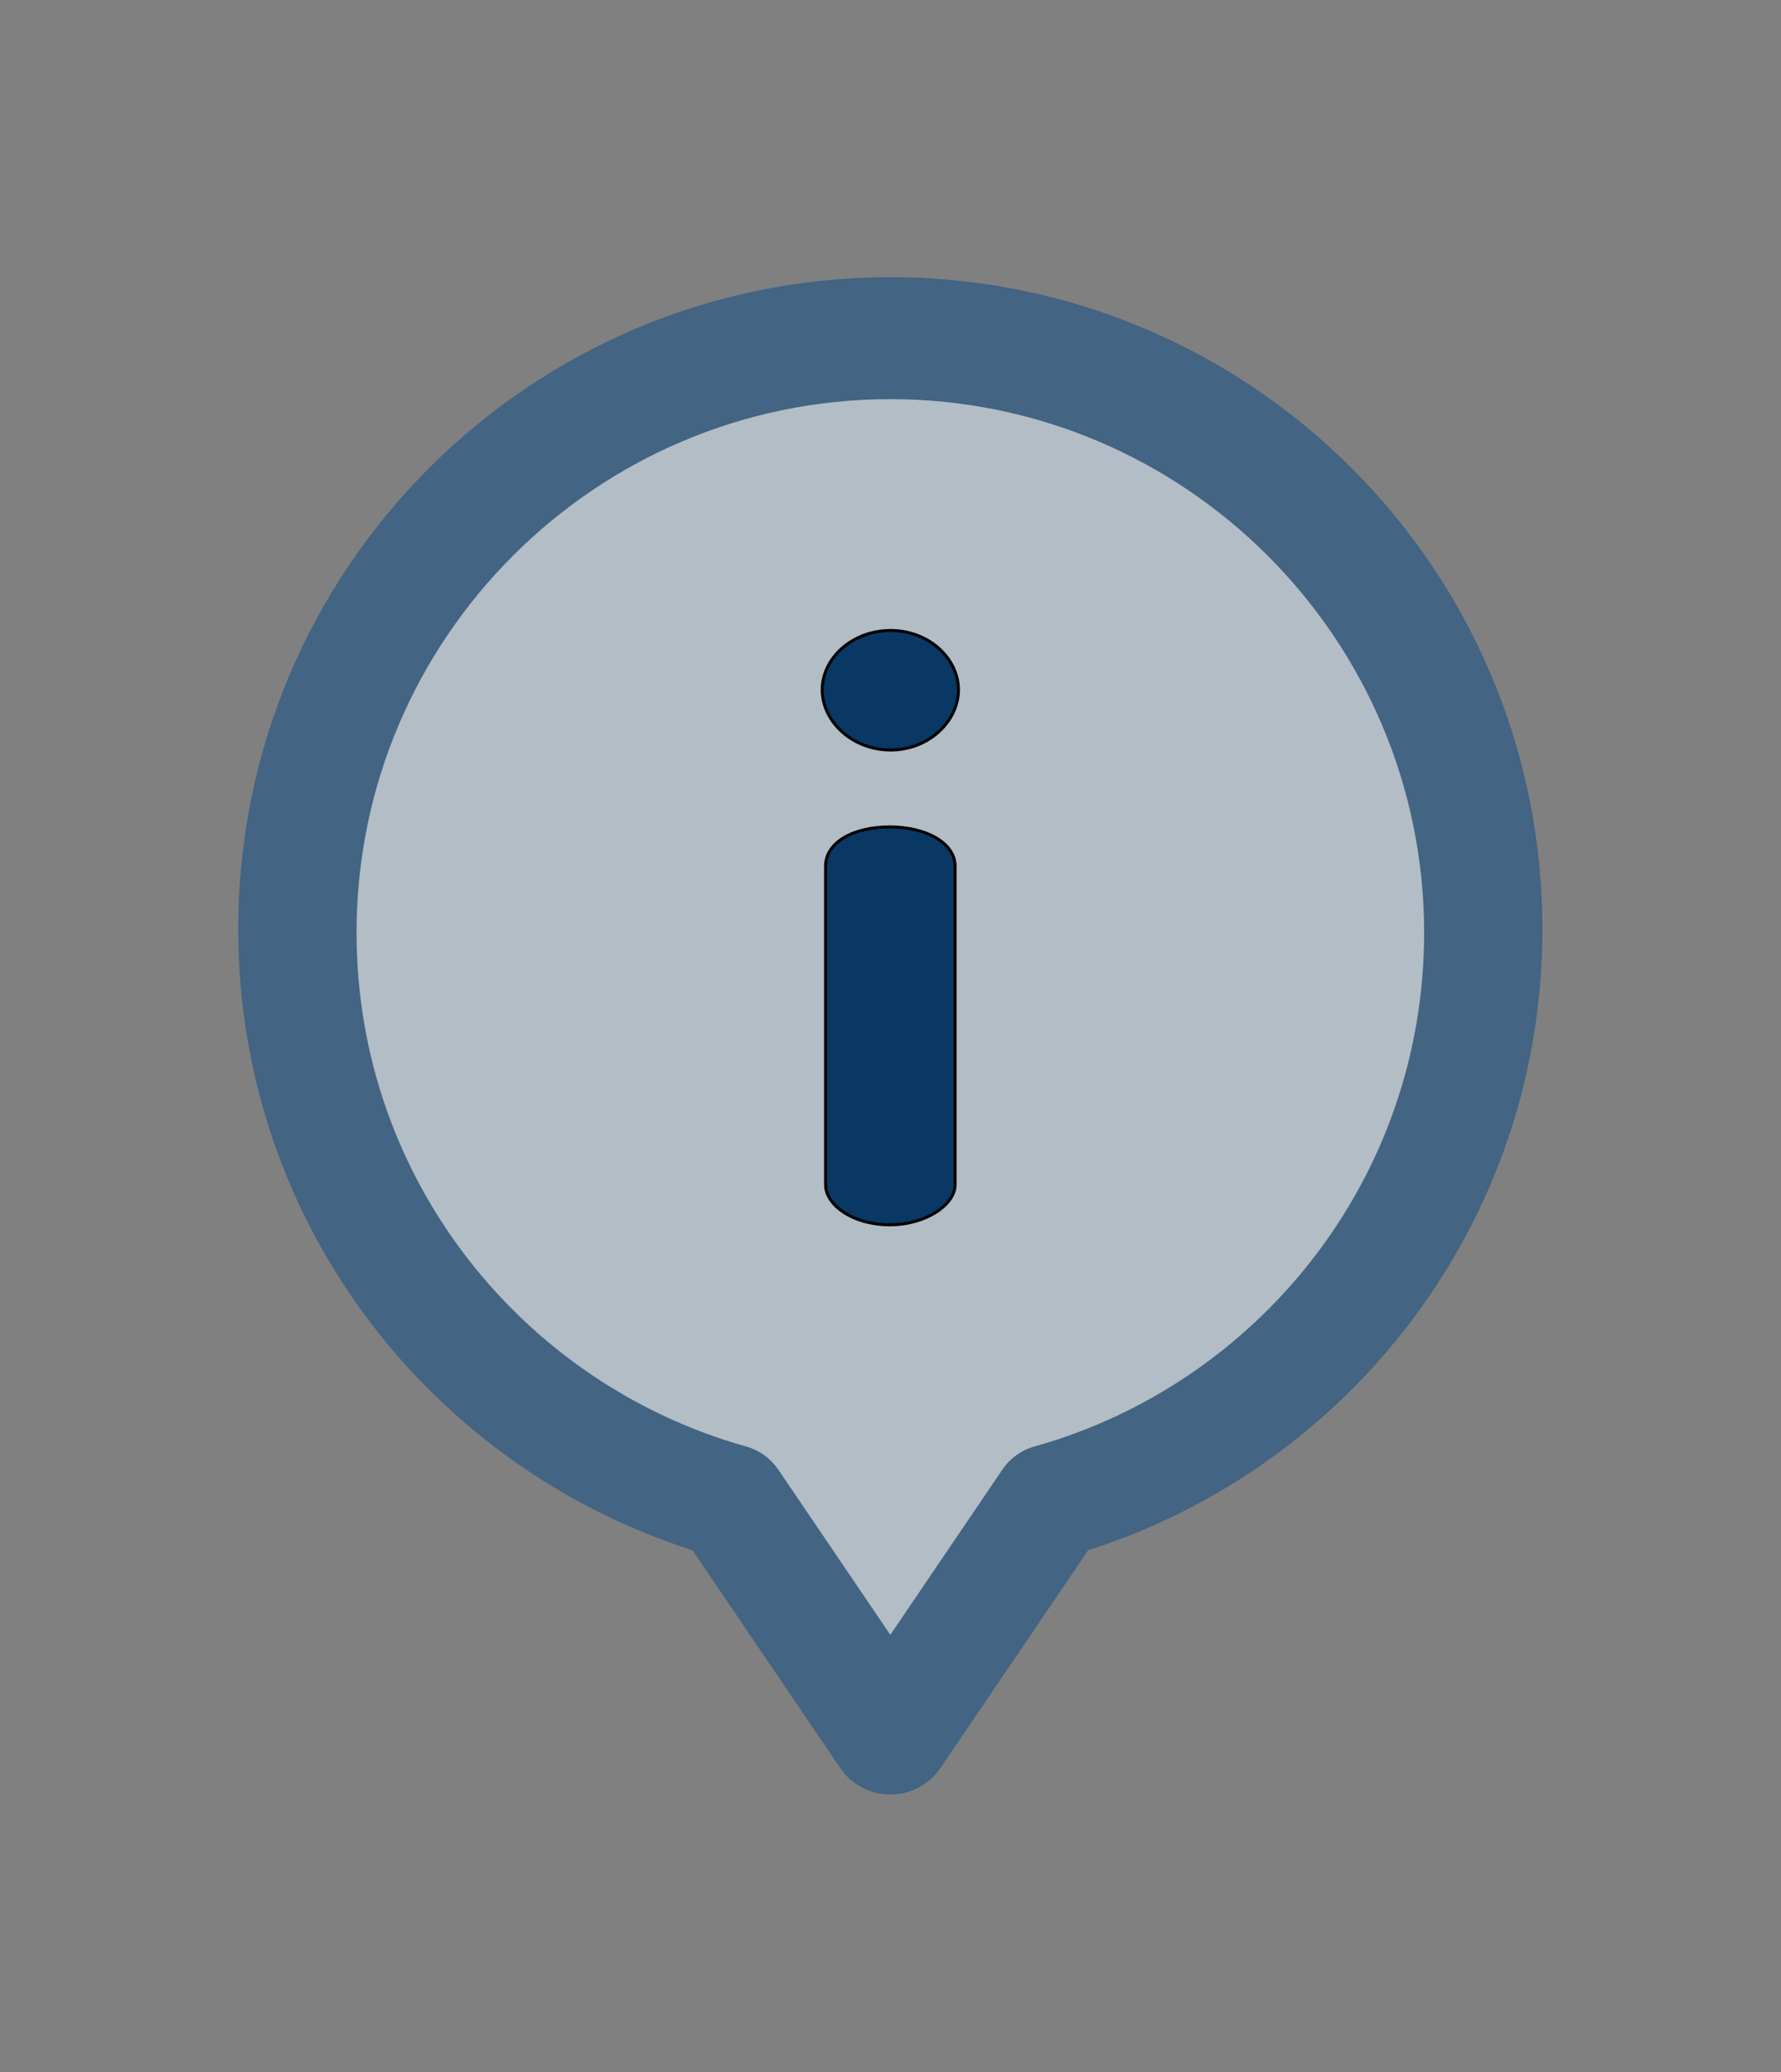 <?xml version="1.0" encoding="UTF-8" standalone="no"?>
<!-- Generator: Adobe Illustrator 19.0.0, SVG Export Plug-In . SVG Version: 6.00 Build 0)  -->

<svg
   xmlns:dc="http://purl.org/dc/elements/1.1/"
   xmlns:cc="http://creativecommons.org/ns#"
   xmlns:rdf="http://www.w3.org/1999/02/22-rdf-syntax-ns#"
   xmlns:svg="http://www.w3.org/2000/svg"
   xmlns="http://www.w3.org/2000/svg"
   xmlns:sodipodi="http://sodipodi.sourceforge.net/DTD/sodipodi-0.dtd"
   xmlns:inkscape="http://www.inkscape.org/namespaces/inkscape"
   version="1.1"
   id="Capa_1"
   x="0px"
   y="0px"
   viewBox="0 0 42.575 49.526"
   xml:space="preserve"
   sodipodi:docname="information.svg"
   width="42.575"
   height="49.526"
   inkscape:version="0.92.3 (2405546, 2018-03-11)"><rect x="0" y="0" width="42.575" height="49.526" fill="#808080" stroke="none"/><defs
   id="defs47">
	

		
	
			
			
			
		
	

		
	
			
			
			
		</defs><sodipodi:namedview
   pagecolor="#ffffff"
   bordercolor="#666666"
   borderopacity="1"
   objecttolerance="10"
   gridtolerance="10"
   guidetolerance="10"
   inkscape:pageopacity="0"
   inkscape:pageshadow="2"
   inkscape:window-width="1920"
   inkscape:window-height="1013"
   id="namedview45"
   showgrid="false"
   inkscape:zoom="3.6875"
   inkscape:cx="43.757422"
   inkscape:cy="-20.876014"
   inkscape:window-x="1911"
   inkscape:window-y="-9"
   inkscape:window-maximized="1"
   inkscape:current-layer="Capa_1" />

<g
   id="g14"
   transform="translate(-35.177,0.913)">
</g>
<g
   id="g16"
   transform="translate(-35.177,0.913)">
</g>
<g
   id="g18"
   transform="translate(-35.177,0.913)">
</g>
<g
   id="g20"
   transform="translate(-35.177,0.913)">
</g>
<g
   id="g22"
   transform="translate(-35.177,0.913)">
</g>
<g
   id="g24"
   transform="translate(-35.177,0.913)">
</g>
<g
   id="g26"
   transform="translate(-35.177,0.913)">
</g>
<g
   id="g28"
   transform="translate(-35.177,0.913)">
</g>
<g
   id="g30"
   transform="translate(-35.177,0.913)">
</g>
<g
   id="g32"
   transform="translate(-35.177,0.913)">
</g>
<g
   id="g34"
   transform="translate(-35.177,0.913)">
</g>
<g
   id="g36"
   transform="translate(-35.177,0.913)">
</g>
<g
   id="g38"
   transform="translate(-35.177,0.913)">
</g>
<g
   id="g40"
   transform="translate(-35.177,0.913)">
</g>
<g
   id="g42"
   transform="translate(-35.177,0.913)">
</g>
<g
   id="g834"
   transform="matrix(0.66,0,0,0.66,5.695,6.625)"><path
     inkscape:connector-curvature="0"
     id="path860"
     d="M 23.619,0 C 10.564,0 0,10.559 0,23.605 0,34.251 7.005,43.091 16.452,46.101 l 5.35,7.885 c 0.409,0.602 1.089,0.963 1.817,0.963 0.728,0 1.409,-0.361 1.817,-0.963 l 5.349,-7.885 C 40.237,43.09 47.237,34.246 47.237,23.605 47.237,10.551 36.664,0 23.619,0 Z"
     style="color:#000000;font-style:normal;font-variant:normal;font-weight:normal;font-stretch:normal;font-size:medium;line-height:normal;font-family:sans-serif;font-variant-ligatures:normal;font-variant-position:normal;font-variant-caps:normal;font-variant-numeric:normal;font-variant-alternates:normal;font-feature-settings:normal;text-indent:0;text-align:start;text-decoration:none;text-decoration-line:none;text-decoration-style:solid;text-decoration-color:#000000;letter-spacing:normal;word-spacing:normal;text-transform:none;writing-mode:lr-tb;direction:ltr;text-orientation:mixed;dominant-baseline:auto;baseline-shift:baseline;text-anchor:start;white-space:normal;shape-padding:0;clip-rule:nonzero;display:inline;overflow:visible;visibility:visible;opacity:0.6;isolation:auto;mix-blend-mode:normal;color-interpolation:sRGB;color-interpolation-filters:linearRGB;solid-color:#000000;solid-opacity:1;vector-effect:none;fill:#195185;fill-opacity:0.996;fill-rule:nonzero;stroke:none;stroke-width:0.107;stroke-linecap:butt;stroke-linejoin:miter;stroke-miterlimit:4;stroke-dasharray:none;stroke-dashoffset:0;stroke-opacity:1;color-rendering:auto;image-rendering:auto;shape-rendering:auto;text-rendering:auto;enable-background:accumulate" /><path
     inkscape:connector-curvature="0"
     id="path895"
     d="m 23.619,4.417 c -10.66,0 -19.334,8.668 -19.334,19.32 0,8.948 6.055,16.355 14.109,18.607 0.476,0.133 0.889,0.43 1.166,0.839 l 4.059,5.982 4.059,-5.983 c 0.277,-0.409 0.69,-0.706 1.166,-0.839 8.045,-2.249 14.109,-9.65 14.109,-18.606 0,-10.653 -8.674,-19.32 -19.334,-19.32 z"
     style="color:#000000;font-style:normal;font-variant:normal;font-weight:normal;font-stretch:normal;font-size:medium;line-height:normal;font-family:sans-serif;font-variant-ligatures:normal;font-variant-position:normal;font-variant-caps:normal;font-variant-numeric:normal;font-variant-alternates:normal;font-feature-settings:normal;text-indent:0;text-align:start;text-decoration:none;text-decoration-line:none;text-decoration-style:solid;text-decoration-color:#000000;letter-spacing:normal;word-spacing:normal;text-transform:none;writing-mode:lr-tb;direction:ltr;text-orientation:mixed;dominant-baseline:auto;baseline-shift:baseline;text-anchor:start;white-space:normal;shape-padding:0;clip-rule:nonzero;display:inline;overflow:visible;visibility:visible;opacity:0.6;isolation:auto;mix-blend-mode:normal;color-interpolation:sRGB;color-interpolation-filters:linearRGB;solid-color:#000000;solid-opacity:1;vector-effect:none;fill:#fcf8f2;fill-opacity:1;fill-rule:nonzero;stroke:none;stroke-width:0.107;stroke-linecap:butt;stroke-linejoin:miter;stroke-miterlimit:4;stroke-dasharray:none;stroke-dashoffset:0;stroke-opacity:1;color-rendering:auto;image-rendering:auto;shape-rendering:auto;text-rendering:auto;enable-background:accumulate" /><path
     inkscape:connector-curvature="0"
     style="fill:#083864;fill-opacity:0.996;stroke:#000000;stroke-width:0.107;stroke-opacity:1"
     id="path951"
     d="m 23.604,19.908 c -1.362,0 -2.331,0.575 -2.331,1.423 v 11.533 c 0,0.726 0.969,1.453 2.331,1.453 1.302,0 2.361,-0.727 2.361,-1.453 V 21.331 c 0,-0.848 -1.059,-1.423 -2.361,-1.423 z" /><path
     inkscape:connector-curvature="0"
     style="fill:#083864;fill-opacity:0.996;stroke:#000000;stroke-width:0.107;stroke-opacity:1"
     id="path953"
     d="m 23.634,12.794 c -1.392,0 -2.482,0.999 -2.482,2.149 0,1.15 1.09,2.18 2.482,2.18 1.362,0 2.452,-1.029 2.452,-2.18 0,-1.15 -1.09,-2.149 -2.452,-2.149 z" /></g></svg>
